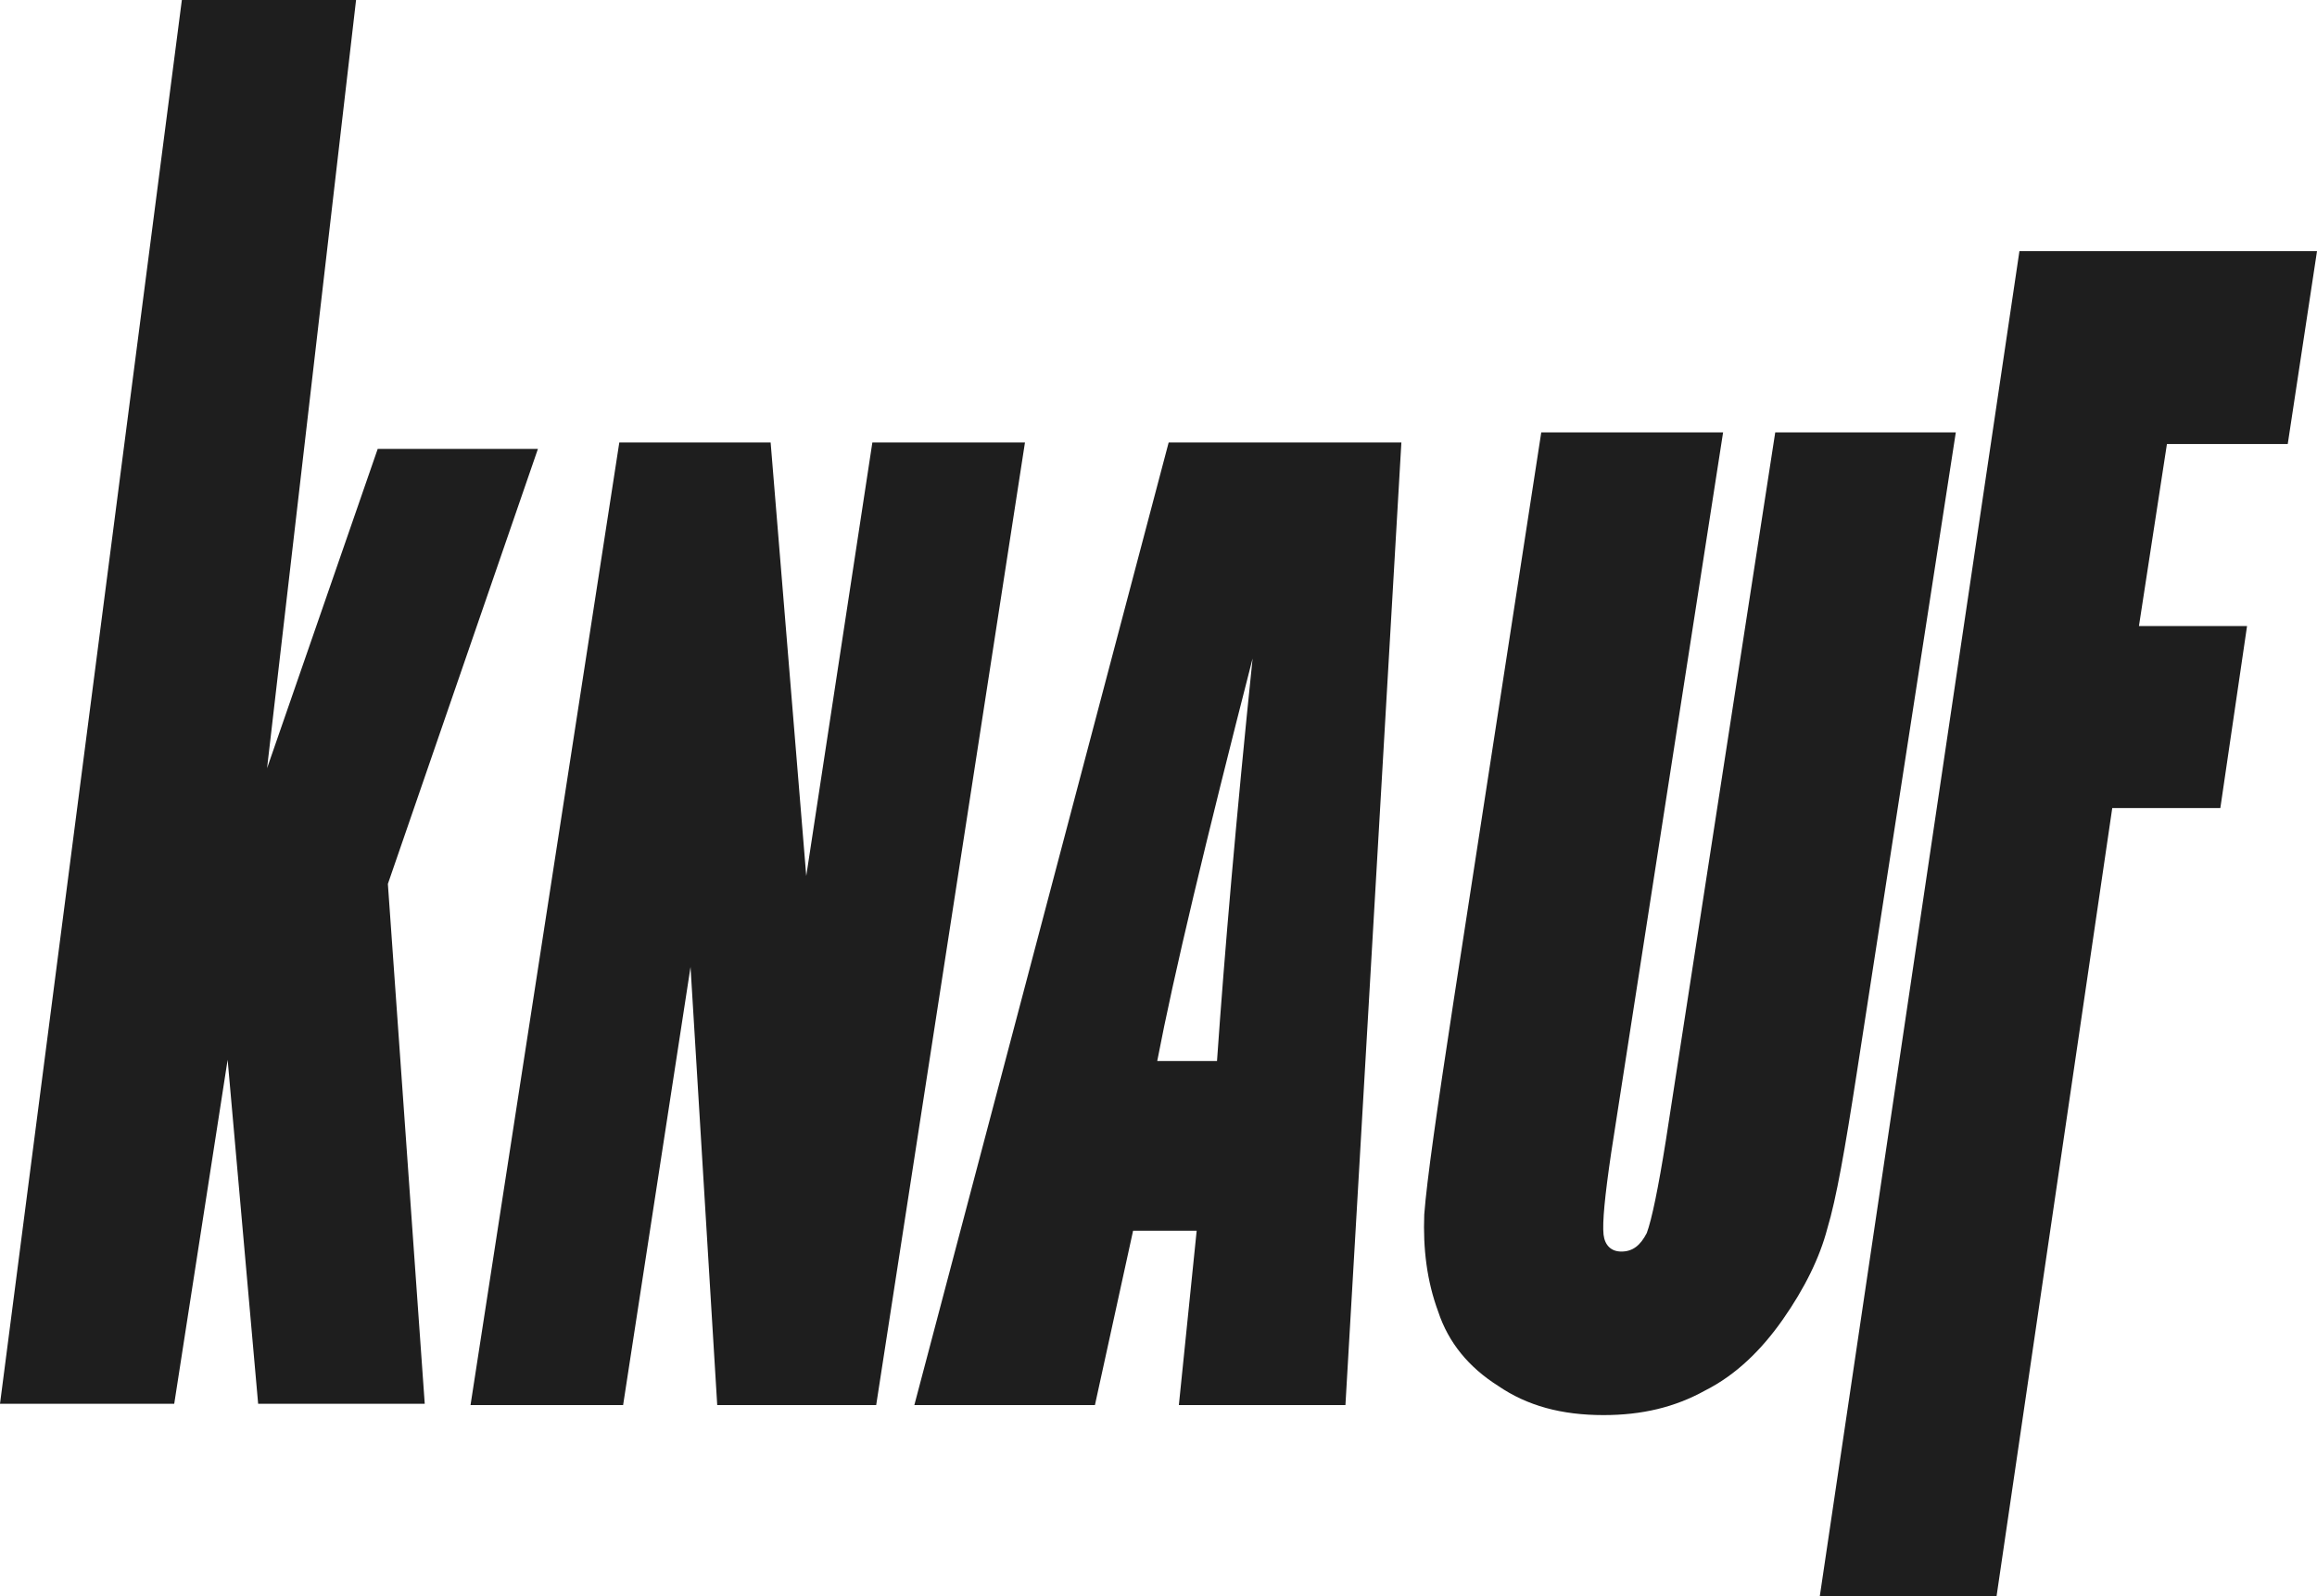<?xml version="1.0" encoding="UTF-8"?>
<svg id="Layer_2" data-name="Layer 2" xmlns="http://www.w3.org/2000/svg" viewBox="0 0 1241.2 855.12">
  <defs>
    <style>
      .cls-1 {
        fill: #1e1e1e;
      }
    </style>
  </defs>
  <g id="Layer_2-2" data-name="Layer 2">
    <polygon class="cls-1" points="97.42 0 0 751.98 93.33 751.98 121.94 567.71 138.29 751.98 227.53 751.98 207.78 473.5 288.16 240.47 202.33 240.47 143.06 411.53 190.74 0 97.42 0"/>
    <polygon class="cls-1" points="974.84 855.12 1069.53 855.12 1131.52 432.85 1189.42 432.85 1203.73 335.34 1145.82 335.34 1160.81 237.84 1225.53 237.84 1241.2 134.54 1081.79 134.54 974.84 855.12"/>
    <path class="cls-1" d="m923.06,231.64h-97.42l-47.01,304.92c-8.86,57.85-14.31,95.86-15.67,114.04-.68,18.18,1.36,35.53,7.49,52.06,5.45,16.53,16.35,29.75,32.02,39.67,15.67,10.74,34.06,15.7,56.54,15.7,20.44,0,38.15-4.13,54.5-13.22,16.35-8.26,29.97-21.49,41.55-38.01,11.58-16.53,19.76-33.06,23.84-48.76,4.77-15.7,9.54-42.97,15.67-82.64l53.14-343.76h-96.73l-58.59,379.29c-4.09,25.62-7.49,42.14-10.22,49.58-3.41,6.61-7.49,9.92-13.62,9.92-5.45,0-8.86-3.31-9.54-9.09-.68-6.61.68-20.66,4.09-43.8l59.95-385.91h0Z"/>
    <path class="cls-1" d="m720.74,752.65l29.97-515.64h-124.66l-136.24,515.64h96.74l20.44-93.38h34.06l-9.54,93.38h89.24,0Zm-100.82-184.28c8.86-46.28,25.89-117.34,51.09-215.68-8.86,85.94-14.99,157.01-19.07,215.68h-32.02Z"/>
    <polygon class="cls-1" points="431.9 469.21 412.82 237.01 331.76 237.01 252.06 752.65 333.8 752.65 369.91 517.97 384.21 752.65 469.37 752.65 549.07 237.01 467.32 237.01 431.9 469.21"/>
  </g>
</svg>